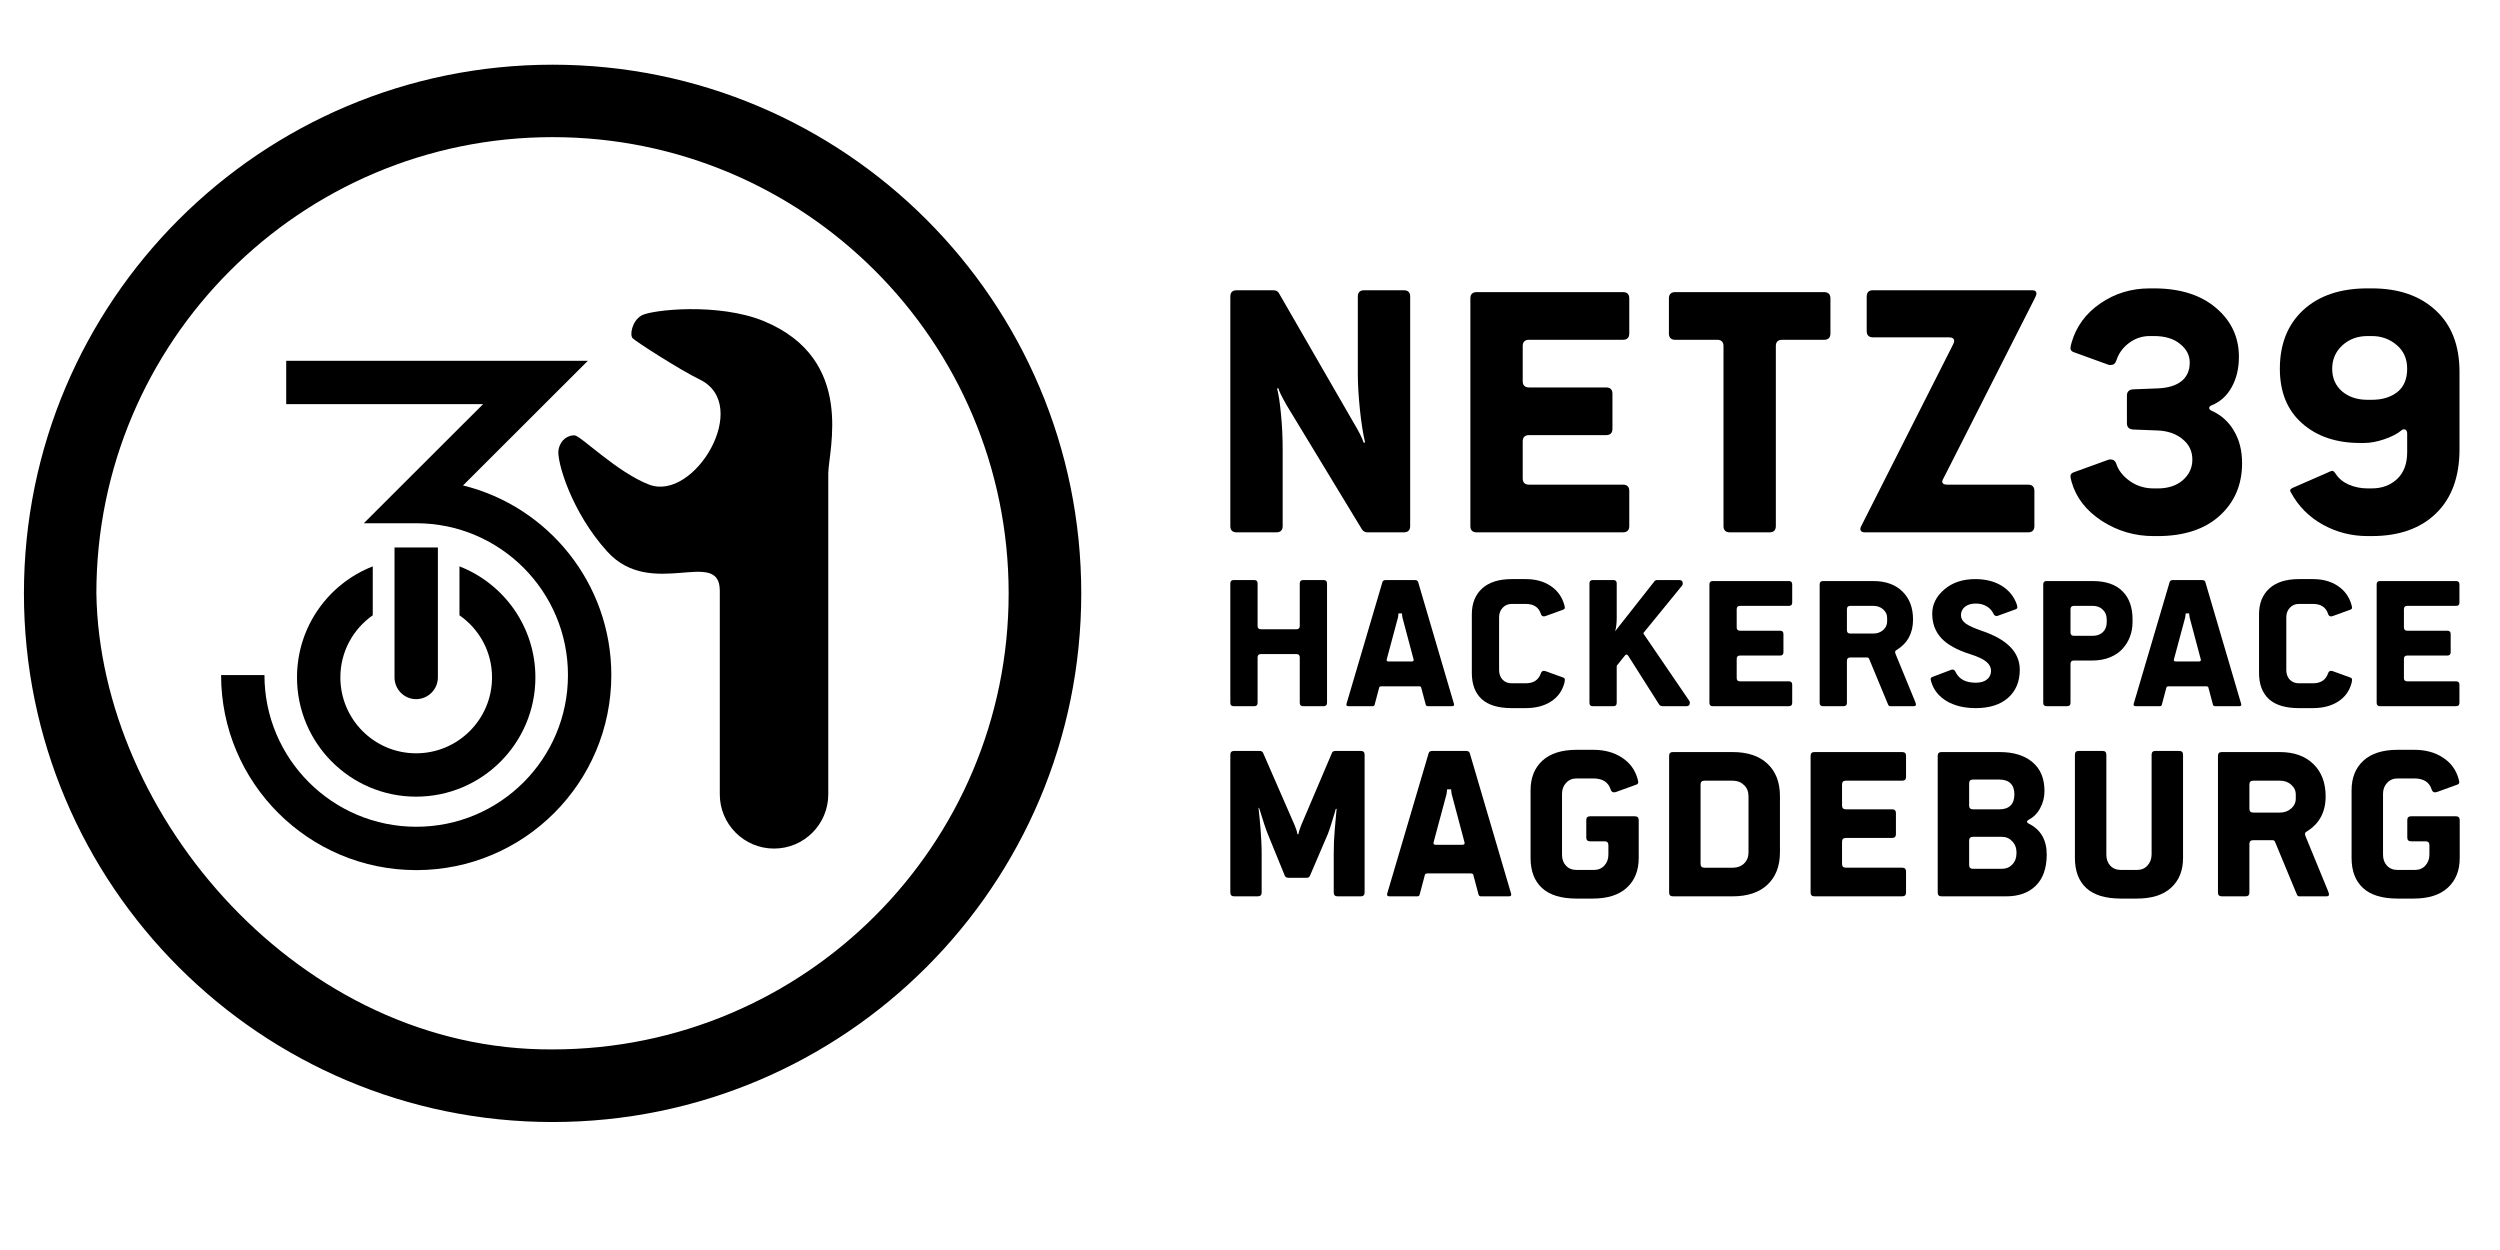 <?xml version="1.0" encoding="UTF-8" standalone="no"?>
<!-- Created with Inkscape (http://www.inkscape.org/) -->

<svg
   xmlns:dc="http://purl.org/dc/elements/1.1/"
   xmlns:cc="http://creativecommons.org/ns#"
   xmlns:rdf="http://www.w3.org/1999/02/22-rdf-syntax-ns#"
   xmlns:svg="http://www.w3.org/2000/svg"
   xmlns="http://www.w3.org/2000/svg"
   version="1.1"
   width="600"
   height="300"
   viewBox="0 0 600 300"
   id="svg2">
  <g
     id="Layer 1">
    <path
       d="m 68.69,86.586 0,10.406 47.253,0 c -9.528,9.543 -19.07,19.073 -28.627,28.587 l 12.593,0 c 20.112,0 36.401,16.329 36.401,36.441 0,20.113 -16.289,36.402 -36.401,36.402 -20.112,0 -36.442,-16.289 -36.442,-36.402 l -10.406,0 c 0,25.859 20.989,46.808 46.848,46.808 25.858,0 46.807,-20.949 46.807,-46.808 0,-21.992 -15.152,-40.48 -35.591,-45.511 l 29.963,-29.923 z"
       id="path5"
       style="fill:#000000" />
    <g
       id="g7">
      <path
         d="m 99.868,191.198 c 15.803,0 28.627,-12.824 28.627,-28.627 0,-12.131 -7.56,-22.487 -18.221,-26.643 l 0,11.743 c 4.724,3.282 7.815,8.711 7.815,14.9 0,10.056 -8.165,18.221 -18.221,18.221 -10.056,0 -18.18,-8.165 -18.18,-18.221 0,-6.179 3.075,-11.617 7.774,-14.9 l 0,-11.743 c -10.649,4.156 -18.18,14.512 -18.18,26.643 0,15.803 12.784,28.627 28.586,28.627 z"
         id="path9"
         style="fill:#000000" />
      <path
         d="m 99.868,167.795 c 2.873,0 5.224,-2.35 5.224,-5.224 l 0,-31.178 -10.407,0 0,31.178 c 0,2.874 2.31,5.224 5.183,5.224 z"
         id="path11"
         style="fill:#000000" />
    </g>
    <path
       d="m 165.423,74.196 c -5.723,0.055 -10.364,0.853 -11.5,1.539 -2.271,1.371 -2.807,4.657 -2.105,5.425 0.702,0.768 11.43,7.659 16.115,9.921 12.615,6.09 -1.288,29.396 -12.147,25.225 -7.696,-2.955 -16.427,-11.757 -17.897,-11.823 -1.47,-0.065 -3.364,0.926 -3.847,3.482 -0.483,2.556 3.009,14.897 11.783,24.497 10.529,11.52 26.926,-1.208 26.926,9.313 l 0,48.872 c 0.005,7.186 5.832,13.009 13.018,13.009 7.186,0 13.013,-5.823 13.018,-13.009 l 0,-62.436 0,-14.577 c 0,-5.467 6.703,-27.389 -15.467,-36.563 -5.375,-2.224 -12.175,-2.929 -17.897,-2.875 z"
       id="path13"
       style="fill:#000000" />
    <path
       d="m 132.622,15.527 c -70.07,0 -126.878,56.808 -126.878,126.879 0,70.071 56.808,126.879 126.878,126.879 70.071,0 126.879,-56.808 126.879,-126.879 0,-70.071 -56.808,-126.879 -126.879,-126.879 z m 0,17.386 c 60.461,0 109.454,49.033 109.454,109.493 0,60.46 -48.993,109.454 -109.454,109.454 C 72.15,252.249 23.977,195.927 23.129,142.406 23.129,81.946 72.162,32.913 132.622,32.913 z"
       id="path15"
       style="fill:#000000" />
    <g
       id="text17"
       style="font-size:11.966px">
      <path
         d="m 296.073,169.483 c -0.53,0 -0.795,-0.265 -0.795,-0.795 l 0,-28.676 c 0,-0.53 0.265,-0.795 0.795,-0.795 l 4.955,0 c 0.53,3e-5 0.795,0.265 0.795,0.795 l 0,10.213 c -1e-5,0.53 0.265,0.795 0.795,0.795 l 8.53,0 c 0.53,2e-5 0.795,-0.265 0.795,-0.795 l 0,-10.213 c -2e-5,-0.53 0.265,-0.795 0.795,-0.795 l 4.955,0 c 0.53,3e-5 0.795,0.265 0.795,0.795 l 0,28.676 c -3e-5,0.53 -0.265,0.795 -0.795,0.795 l -4.955,0 c -0.53,0 -0.795,-0.265 -0.795,-0.795 l 0,-10.914 c -2e-5,-0.53 -0.265,-0.795 -0.795,-0.795 l -8.53,0 c -0.53,1e-5 -0.795,0.265 -0.795,0.795 l 0,10.914 c -1e-5,0.53 -0.265,0.795 -0.795,0.795 l -4.955,0"
         id="path3086"
         style="font-size:47.863px;fill:#000000;font-family:PoliticsHead;-inkscape-font-specification:PoliticsHead" />
      <path
         d="m 333.279,158.756 5.492,0 c 0.405,1e-5 0.569,-0.164 0.491,-0.491 l -2.688,-10.096 -0.117,-0.958 -0.818,0 -0.117,0.958 -2.711,10.096 c -0.078,0.327 0.078,0.491 0.467,0.491 m 7.268,5.96 -8.998,0 c -0.296,10e-6 -0.475,0.093 -0.538,0.28 l -1.098,4.137 c -0.062,0.234 -0.218,0.351 -0.467,0.351 l -5.773,0 c -0.358,0 -0.538,-0.117 -0.538,-0.351 -1e-5,-0.14 0.031,-0.288 0.093,-0.444 l 8.554,-28.98 c 0.093,-0.327 0.343,-0.491 0.748,-0.491 l 7.081,0 c 0.405,3e-5 0.654,0.164 0.748,0.491 l 8.577,29.167 c 0.031,0.093 0.047,0.179 0.047,0.257 -2e-5,0.234 -0.171,0.351 -0.514,0.351 l -5.796,0 c -0.249,0 -0.413,-0.117 -0.491,-0.351 l -1.098,-4.137 c -0.062,-0.187 -0.242,-0.28 -0.538,-0.28"
         id="path3088"
         style="font-size:47.863px;fill:#000000;font-family:PoliticsHead;-inkscape-font-specification:PoliticsHead" />
      <path
         d="m 362.82,169.95 c -3.225,0 -5.632,-0.725 -7.222,-2.173 -1.574,-1.465 -2.36,-3.552 -2.36,-6.263 l 0,-14.093 c -1e-5,-2.602 0.818,-4.659 2.454,-6.17 1.652,-1.511 4.028,-2.267 7.128,-2.267 l 3.365,0 c 2.337,3e-5 4.324,0.545 5.96,1.636 1.636,1.091 2.727,2.594 3.272,4.511 0.093,0.327 0.14,0.561 0.14,0.701 -2e-5,0.234 -0.132,0.397 -0.397,0.491 l -4.253,1.542 c -0.125,0.047 -0.242,0.07 -0.351,0.07 -0.358,2e-5 -0.6,-0.179 -0.725,-0.538 -0.499,-1.636 -1.714,-2.454 -3.646,-2.454 l -3.365,0 c -0.904,2e-5 -1.636,0.312 -2.197,0.935 -0.561,0.608 -0.841,1.356 -0.841,2.244 l 0,12.69 c -10e-6,0.935 0.273,1.698 0.818,2.29 0.561,0.592 1.301,0.888 2.22,0.888 l 3.365,0 c 1.885,0 3.1,-0.818 3.646,-2.454 0.125,-0.358 0.366,-0.538 0.725,-0.538 0.109,0 0.226,0.023 0.351,0.07 l 4.253,1.542 c 0.265,0.093 0.397,0.257 0.397,0.491 -2e-5,0.296 -0.047,0.608 -0.14,0.935 -0.53,1.885 -1.613,3.342 -3.249,4.37 -1.62,1.028 -3.622,1.542 -6.006,1.542 l -3.342,0"
         id="path3090"
         style="font-size:47.863px;fill:#000000;font-family:PoliticsHead;-inkscape-font-specification:PoliticsHead" />
      <path
         d="m 382.264,169.483 c -0.53,0 -0.795,-0.265 -0.795,-0.795 l 0,-28.676 c 0,-0.53 0.265,-0.795 0.795,-0.795 l 4.955,0 c 0.53,3e-5 0.795,0.265 0.795,0.795 l 0,8.227 c -10e-6,1.293 -0.125,2.376 -0.374,3.249 l 9.418,-11.966 c 0.156,-0.203 0.366,-0.304 0.631,-0.304 l 5.375,0 c 0.53,3e-5 0.795,0.265 0.795,0.795 -2e-5,0.249 -0.062,0.436 -0.187,0.561 l -9.115,11.171 c -0.093,0.109 -0.14,0.195 -0.14,0.257 -2e-5,0.031 0.047,0.117 0.14,0.257 l 10.867,15.939 c 0.093,0.14 0.14,0.296 0.14,0.467 -3e-5,0.545 -0.265,0.818 -0.795,0.818 l -5.796,0 c -0.358,0 -0.639,-0.164 -0.841,-0.491 l -7.362,-11.615 c -0.109,-0.187 -0.249,-0.28 -0.421,-0.28 -0.125,1e-5 -0.249,0.078 -0.374,0.234 l -1.963,2.454 0,8.904 c -10e-6,0.53 -0.265,0.795 -0.795,0.795 l -4.955,0"
         id="path3092"
         style="font-size:47.863px;fill:#000000;font-family:PoliticsHead;-inkscape-font-specification:PoliticsHead" />
      <path
         d="m 429.333,169.483 -18.276,0 c -0.53,0 -0.795,-0.265 -0.795,-0.795 l 0,-28.442 c 0,-0.53 0.265,-0.795 0.795,-0.795 l 18.276,0 c 0.53,3e-5 0.795,0.265 0.795,0.795 l 0,4.37 c -2e-5,0.53 -0.265,0.795 -0.795,0.795 l -11.732,0 c -0.53,3e-5 -0.795,0.265 -0.795,0.795 l 0,4.37 c -10e-6,0.53 0.265,0.795 0.795,0.795 l 9.629,0 c 0.53,2e-5 0.795,0.265 0.795,0.795 l 0,4.37 c -2e-5,0.53 -0.265,0.795 -0.795,0.795 l -9.629,0 c -0.53,2e-5 -0.795,0.265 -0.795,0.795 l 0,4.604 c -10e-6,0.53 0.265,0.795 0.795,0.795 l 11.732,0 c 0.53,1e-5 0.795,0.265 0.795,0.795 l 0,4.37 c -2e-5,0.53 -0.265,0.795 -0.795,0.795"
         id="path3094"
         style="font-size:47.863px;fill:#000000;font-family:PoliticsHead;-inkscape-font-specification:PoliticsHead" />
      <path
         d="m 449.642,152.048 c 0.904,1e-5 1.675,-0.28 2.314,-0.841 0.639,-0.561 0.958,-1.254 0.958,-2.08 l 0,-0.818 c -2e-5,-0.826 -0.319,-1.511 -0.958,-2.057 -0.623,-0.561 -1.394,-0.841 -2.314,-0.841 l -5.586,0 c -0.53,3e-5 -0.795,0.265 -0.795,0.795 l 0,5.048 c -10e-6,0.53 0.265,0.795 0.795,0.795 l 5.586,0 m -12.129,17.435 c -0.53,0 -0.795,-0.265 -0.795,-0.795 l 0,-28.442 c 0,-0.53 0.265,-0.795 0.795,-0.795 l 12.059,0 c 2.976,3e-5 5.313,0.834 7.011,2.501 1.698,1.652 2.547,3.895 2.547,6.731 -3e-5,3.272 -1.317,5.71 -3.95,7.315 -0.234,0.14 -0.351,0.296 -0.351,0.467 -3e-5,0.14 0.039,0.312 0.117,0.514 l 4.581,11.148 c 0.203,0.467 0.304,0.795 0.304,0.982 -2e-5,0.249 -0.187,0.374 -0.561,0.374 l -5.656,0 c -0.203,0 -0.358,-0.125 -0.467,-0.374 l -4.557,-10.984 c -0.093,-0.218 -0.257,-0.327 -0.491,-0.327 l -4.043,0 c -0.53,1e-5 -0.795,0.265 -0.795,0.795 l 0,10.096 c -10e-6,0.53 -0.265,0.795 -0.795,0.795 l -4.955,0"
         id="path3096"
         style="font-size:47.863px;fill:#000000;font-family:PoliticsHead;-inkscape-font-specification:PoliticsHead" />
      <path
         d="m 474.158,169.95 c -2.711,0 -5.017,-0.553 -6.918,-1.659 -1.901,-1.122 -3.147,-2.664 -3.739,-4.627 -0.093,-0.327 -0.14,-0.561 -0.14,-0.701 0,-0.234 0.132,-0.397 0.397,-0.491 l 4.487,-1.706 c 0.109,-0.047 0.226,-0.07 0.351,-0.07 0.312,0 0.553,0.179 0.724,0.538 0.81,1.745 2.431,2.618 4.861,2.618 1.169,10e-6 2.072,-0.265 2.711,-0.795 0.639,-0.53 0.958,-1.223 0.958,-2.08 -2e-5,-0.795 -0.366,-1.504 -1.098,-2.127 -0.732,-0.639 -2.033,-1.254 -3.903,-1.846 -3.163,-0.997 -5.477,-2.283 -6.941,-3.856 -1.449,-1.574 -2.173,-3.529 -2.173,-5.866 0,-2.212 0.958,-4.144 2.875,-5.796 1.932,-1.667 4.417,-2.501 7.455,-2.501 2.477,3e-5 4.581,0.53 6.31,1.589 1.745,1.06 2.96,2.547 3.646,4.464 0.093,0.327 0.14,0.561 0.14,0.701 -2e-5,0.234 -0.132,0.397 -0.397,0.491 l -4.253,1.542 c -0.109,0.047 -0.226,0.07 -0.351,0.07 -0.312,3e-5 -0.553,-0.179 -0.724,-0.538 -0.358,-0.763 -0.911,-1.363 -1.659,-1.8 -0.732,-0.436 -1.597,-0.654 -2.594,-0.654 -1.106,3e-5 -1.979,0.265 -2.618,0.795 -0.623,0.53 -0.935,1.192 -0.935,1.987 0,0.763 0.366,1.426 1.098,1.987 0.732,0.545 2.049,1.145 3.95,1.8 6.045,2.041 9.068,5.149 9.068,9.325 -3e-5,2.836 -0.935,5.079 -2.804,6.731 -1.87,1.652 -4.464,2.477 -7.782,2.477"
         id="path3098"
         style="font-size:47.863px;fill:#000000;font-family:PoliticsHead;-inkscape-font-specification:PoliticsHead" />
      <path
         d="m 496.127,169.483 -4.955,0 c -0.53,0 -0.795,-0.265 -0.795,-0.795 l 0,-28.442 c -10e-6,-0.53 0.265,-0.795 0.795,-0.795 l 11.054,0 c 3.147,3e-5 5.531,0.81 7.151,2.431 1.62,1.605 2.431,3.848 2.431,6.731 l 0,0.725 c -2e-5,1.2 -0.203,2.345 -0.608,3.436 -0.405,1.091 -0.997,2.064 -1.776,2.921 -0.763,0.857 -1.768,1.542 -3.015,2.057 -1.246,0.514 -2.649,0.771 -4.207,0.771 l -4.487,0 c -0.53,1e-5 -0.795,0.265 -0.795,0.795 l 0,9.372 c -1e-5,0.53 -0.265,0.795 -0.795,0.795 m 1.589,-16.897 4.627,0 c 0.95,2e-5 1.729,-0.288 2.337,-0.865 0.623,-0.592 0.935,-1.379 0.935,-2.36 l 0,-0.678 c -2e-5,-0.982 -0.312,-1.768 -0.935,-2.36 -0.623,-0.608 -1.402,-0.911 -2.337,-0.911 l -4.627,0 c -0.53,3e-5 -0.795,0.265 -0.795,0.795 l 0,5.586 c -1e-5,0.53 0.265,0.795 0.795,0.795"
         id="path3100"
         style="font-size:47.863px;fill:#000000;font-family:PoliticsHead;-inkscape-font-specification:PoliticsHead" />
      <path
         d="m 522.208,158.756 5.492,0 c 0.405,1e-5 0.569,-0.164 0.491,-0.491 l -2.688,-10.096 -0.117,-0.958 -0.818,0 -0.117,0.958 -2.711,10.096 c -0.078,0.327 0.078,0.491 0.467,0.491 m 7.268,5.96 -8.998,0 c -0.296,10e-6 -0.475,0.093 -0.538,0.28 l -1.098,4.137 c -0.062,0.234 -0.218,0.351 -0.467,0.351 l -5.773,0 c -0.358,0 -0.538,-0.117 -0.538,-0.351 0,-0.14 0.031,-0.288 0.093,-0.444 l 8.554,-28.98 c 0.093,-0.327 0.343,-0.491 0.748,-0.491 l 7.081,0 c 0.405,3e-5 0.654,0.164 0.748,0.491 l 8.577,29.167 c 0.031,0.093 0.047,0.179 0.047,0.257 -2e-5,0.234 -0.171,0.351 -0.514,0.351 l -5.796,0 c -0.249,0 -0.413,-0.117 -0.491,-0.351 l -1.098,-4.137 c -0.062,-0.187 -0.242,-0.28 -0.538,-0.28"
         id="path3102"
         style="font-size:47.863px;fill:#000000;font-family:PoliticsHead;-inkscape-font-specification:PoliticsHead" />
      <path
         d="m 551.749,169.95 c -3.225,0 -5.632,-0.725 -7.222,-2.173 -1.574,-1.465 -2.36,-3.552 -2.36,-6.263 l 0,-14.093 c 0,-2.602 0.818,-4.659 2.454,-6.17 1.652,-1.511 4.028,-2.267 7.128,-2.267 l 3.365,0 c 2.337,3e-5 4.324,0.545 5.96,1.636 1.636,1.091 2.727,2.594 3.272,4.511 0.093,0.327 0.14,0.561 0.14,0.701 -3e-5,0.234 -0.132,0.397 -0.397,0.491 l -4.253,1.542 c -0.125,0.047 -0.242,0.07 -0.351,0.07 -0.358,2e-5 -0.6,-0.179 -0.724,-0.538 -0.499,-1.636 -1.714,-2.454 -3.646,-2.454 l -3.365,0 c -0.904,2e-5 -1.636,0.312 -2.197,0.935 -0.561,0.608 -0.841,1.356 -0.841,2.244 l 0,12.69 c -1e-5,0.935 0.273,1.698 0.818,2.29 0.561,0.592 1.301,0.888 2.22,0.888 l 3.365,0 c 1.885,0 3.101,-0.818 3.646,-2.454 0.125,-0.358 0.366,-0.538 0.724,-0.538 0.109,0 0.226,0.023 0.351,0.07 l 4.253,1.542 c 0.265,0.093 0.397,0.257 0.397,0.491 -3e-5,0.296 -0.047,0.608 -0.14,0.935 -0.53,1.885 -1.613,3.342 -3.249,4.37 -1.62,1.028 -3.622,1.542 -6.006,1.542 l -3.342,0"
         id="path3104"
         style="font-size:47.863px;fill:#000000;font-family:PoliticsHead;-inkscape-font-specification:PoliticsHead" />
      <path
         d="m 589.469,169.483 -18.276,0 c -0.53,0 -0.795,-0.265 -0.795,-0.795 l 0,-28.442 c 0,-0.53 0.265,-0.795 0.795,-0.795 l 18.276,0 c 0.53,3e-5 0.795,0.265 0.795,0.795 l 0,4.37 c -3e-5,0.53 -0.265,0.795 -0.795,0.795 l -11.732,0 c -0.53,3e-5 -0.795,0.265 -0.795,0.795 l 0,4.37 c -10e-6,0.53 0.265,0.795 0.795,0.795 l 9.629,0 c 0.53,2e-5 0.795,0.265 0.795,0.795 l 0,4.37 c -2e-5,0.53 -0.265,0.795 -0.795,0.795 l -9.629,0 c -0.53,2e-5 -0.795,0.265 -0.795,0.795 l 0,4.604 c -10e-6,0.53 0.265,0.795 0.795,0.795 l 11.732,0 c 0.53,1e-5 0.795,0.265 0.795,0.795 l 0,4.37 c -3e-5,0.53 -0.265,0.795 -0.795,0.795"
         id="path3106"
         style="font-size:47.863px;fill:#000000;font-family:PoliticsHead;-inkscape-font-specification:PoliticsHead" />
    </g>
    <g
       id="text21"
       style="font-size:12.041px">
      <path
         d="m 296.194,215.12 c -0.611,0 -0.916,-0.305 -0.916,-0.916 l 0,-33.065 c 0,-0.611 0.305,-0.916 0.916,-0.916 l 6.117,0 c 0.413,3e-5 0.692,0.162 0.835,0.485 l 7.572,17.354 c 0.431,1.06 0.647,1.77 0.647,2.129 l 0.269,0 c -2e-5,-0.287 0.216,-0.997 0.647,-2.129 l 7.384,-17.354 c 0.126,-0.323 0.404,-0.485 0.835,-0.485 l 6.09,0 c 0.611,3e-5 0.916,0.305 0.916,0.916 l 0,33.065 c -3e-5,0.611 -0.305,0.916 -0.916,0.916 l -5.578,0 c -0.611,0 -0.916,-0.305 -0.916,-0.916 l 0,-9.189 c -3e-5,-0.916 0.018,-1.904 0.054,-2.964 0.054,-1.078 0.117,-2.057 0.189,-2.937 0.072,-0.88 0.144,-1.689 0.216,-2.425 0.072,-0.737 0.126,-1.338 0.162,-1.806 0.054,-0.467 0.081,-0.719 0.081,-0.755 l -0.216,0 c -3e-5,0.054 -0.108,0.44 -0.323,1.159 -0.198,0.719 -0.458,1.572 -0.781,2.56 -0.305,0.97 -0.575,1.752 -0.808,2.344 l -4.285,9.998 c -0.126,0.323 -0.404,0.485 -0.835,0.485 l -4.258,0 c -0.503,0 -0.817,-0.171 -0.943,-0.512 l -4.123,-10.105 c -0.234,-0.557 -0.512,-1.338 -0.835,-2.344 -0.323,-1.024 -0.602,-1.904 -0.835,-2.641 -0.234,-0.755 -0.359,-1.15 -0.377,-1.186 l -0.135,0 c -1e-5,0.036 0.027,0.287 0.081,0.755 0.054,0.467 0.117,1.078 0.189,1.832 0.072,0.737 0.144,1.554 0.216,2.452 0.072,0.898 0.135,1.895 0.189,2.991 0.054,1.078 0.081,2.093 0.081,3.045 l 0,9.243 c -2e-5,0.611 -0.305,0.916 -0.916,0.916 l -5.686,0"
         id="path3109"
         style="font-size:55.189px;fill:#000000;font-family:PoliticsHead;-inkscape-font-specification:PoliticsHead" />
      <path
         d="m 344.592,202.751 6.333,0 c 0.467,1e-5 0.656,-0.189 0.566,-0.566 l -3.099,-11.641 -0.135,-1.105 -0.943,0 -0.135,1.105 -3.126,11.641 c -0.09,0.377 0.09,0.566 0.539,0.566 m 8.381,6.872 -10.375,0 c -0.341,1e-5 -0.548,0.108 -0.62,0.323 l -1.267,4.77 c -0.072,0.269 -0.252,0.404 -0.539,0.404 l -6.656,0 c -0.413,0 -0.62,-0.135 -0.62,-0.404 0,-0.162 0.036,-0.332 0.108,-0.512 l 9.863,-33.415 c 0.108,-0.377 0.395,-0.566 0.862,-0.566 l 8.165,0 c 0.467,3e-5 0.755,0.189 0.862,0.566 l 9.89,33.631 c 0.036,0.108 0.054,0.207 0.054,0.296 -3e-5,0.269 -0.198,0.404 -0.593,0.404 l -6.683,0 c -0.287,0 -0.476,-0.135 -0.566,-0.404 l -1.267,-4.77 c -0.072,-0.216 -0.278,-0.323 -0.62,-0.323"
         id="path3111"
         style="font-size:55.189px;fill:#000000;font-family:PoliticsHead;-inkscape-font-specification:PoliticsHead" />
      <path
         d="m 378.385,215.659 c -3.701,0 -6.467,-0.844 -8.3,-2.533 -1.832,-1.689 -2.749,-4.087 -2.749,-7.195 l 0,-16.25 c 0,-3 0.943,-5.372 2.83,-7.114 1.904,-1.743 4.644,-2.614 8.219,-2.614 l 3.988,0 c 2.695,3e-5 4.985,0.62 6.872,1.859 1.904,1.222 3.162,2.928 3.773,5.12 0.108,0.377 0.162,0.647 0.162,0.808 -3e-5,0.27 -0.153,0.458 -0.458,0.566 l -4.904,1.779 -0.404,0.081 c -0.413,3e-5 -0.692,-0.207 -0.835,-0.62 -0.539,-1.814 -1.94,-2.722 -4.204,-2.722 l -3.988,0 c -1.042,3e-5 -1.886,0.359 -2.533,1.078 -0.647,0.701 -0.97,1.563 -0.97,2.587 l 0,14.633 c -1e-5,1.078 0.314,1.958 0.943,2.641 0.647,0.683 1.5,1.024 2.56,1.024 l 4.123,0 c 1.06,1e-5 1.904,-0.35 2.533,-1.051 0.647,-0.701 0.97,-1.572 0.97,-2.614 l 0,-2.291 c -2e-5,-0.611 -0.305,-0.916 -0.916,-0.916 l -3.476,0 c -0.611,2e-5 -0.916,-0.305 -0.916,-0.916 l 0,-4.177 c -10e-6,-0.611 0.305,-0.916 0.916,-0.916 l 10.752,0 c 0.611,2e-5 0.916,0.305 0.916,0.916 l 0,9.108 c -3e-5,3 -0.952,5.372 -2.856,7.114 -1.886,1.743 -4.617,2.614 -8.192,2.614 l -3.854,0"
         id="path3113"
         style="font-size:55.189px;fill:#000000;font-family:PoliticsHead;-inkscape-font-specification:PoliticsHead" />
      <path
         d="m 401.506,215.12 c -0.611,0 -0.916,-0.305 -0.916,-0.916 l 0,-32.795 c -10e-6,-0.611 0.305,-0.916 0.916,-0.916 l 14.282,0 c 3.647,4e-5 6.458,0.943 8.435,2.83 1.976,1.868 2.964,4.446 2.964,7.734 l 0,13.501 c -4e-5,3.288 -0.997,5.875 -2.991,7.761 -1.976,1.868 -4.779,2.803 -8.408,2.803 l -14.282,0 m 7.545,-6.872 6.818,0 c 1.096,1e-5 1.994,-0.332 2.695,-0.997 0.719,-0.683 1.078,-1.581 1.078,-2.695 l 0,-13.42 c -2e-5,-1.132 -0.359,-2.039 -1.078,-2.722 -0.719,-0.701 -1.617,-1.051 -2.695,-1.051 l -6.818,0 c -0.611,3e-5 -0.916,0.305 -0.916,0.916 l 0,19.052 c -10e-6,0.611 0.305,0.916 0.916,0.916"
         id="path3115"
         style="font-size:55.189px;fill:#000000;font-family:PoliticsHead;-inkscape-font-specification:PoliticsHead" />
      <path
         d="m 456.533,215.12 -21.073,0 c -0.611,0 -0.916,-0.305 -0.916,-0.916 l 0,-32.795 c 0,-0.611 0.305,-0.916 0.916,-0.916 l 21.073,0 c 0.611,4e-5 0.916,0.305 0.916,0.916 l 0,5.039 c -3e-5,0.611 -0.305,0.916 -0.916,0.916 l -13.528,0 c -0.611,3e-5 -0.916,0.305 -0.916,0.916 l 0,5.039 c -2e-5,0.611 0.305,0.916 0.916,0.916 l 11.102,0 c 0.611,2e-5 0.916,0.305 0.916,0.916 l 0,5.039 c -2e-5,0.611 -0.305,0.916 -0.916,0.916 l -11.102,0 c -0.611,2e-5 -0.916,0.305 -0.916,0.916 l 0,5.309 c -2e-5,0.611 0.305,0.916 0.916,0.916 l 13.528,0 c 0.611,1e-5 0.916,0.305 0.916,0.916 l 0,5.039 c -3e-5,0.611 -0.305,0.916 -0.916,0.916"
         id="path3117"
         style="font-size:55.189px;fill:#000000;font-family:PoliticsHead;-inkscape-font-specification:PoliticsHead" />
      <path
         d="m 481.487,215.12 -15.522,0 c -0.611,0 -0.916,-0.305 -0.916,-0.916 l 0,-32.795 c 0,-0.611 0.305,-0.916 0.916,-0.916 l 13.932,0 c 3.359,4e-5 5.991,0.808 7.896,2.425 1.922,1.617 2.883,3.916 2.883,6.899 -3e-5,1.509 -0.35,2.901 -1.051,4.177 -0.683,1.258 -1.617,2.183 -2.803,2.776 -0.216,0.126 -0.323,0.27 -0.323,0.431 -3e-5,0.18 0.108,0.323 0.323,0.431 2.946,1.437 4.41,3.943 4.392,7.518 -0.018,3.252 -0.898,5.731 -2.641,7.438 -1.725,1.689 -4.087,2.533 -7.087,2.533 m -7.977,-20.885 6.36,0 c 1.168,2e-5 2.057,-0.305 2.668,-0.916 0.611,-0.611 0.916,-1.5 0.916,-2.668 -2e-5,-1.168 -0.305,-2.048 -0.916,-2.641 -0.611,-0.611 -1.5,-0.916 -2.668,-0.916 l -6.36,0 c -0.611,2e-5 -0.916,0.305 -0.916,0.916 l 0,5.309 c -10e-6,0.611 0.305,0.916 0.916,0.916 m 0,14.282 6.926,0 c 1.006,0 1.841,-0.341 2.506,-1.024 0.683,-0.701 1.024,-1.644 1.024,-2.83 -2e-5,-1.132 -0.341,-2.048 -1.024,-2.749 -0.665,-0.719 -1.5,-1.078 -2.506,-1.078 l -6.926,0 c -0.611,2e-5 -0.916,0.305 -0.916,0.916 l 0,5.848 c -10e-6,0.611 0.305,0.916 0.916,0.916"
         id="path3119"
         style="font-size:55.189px;fill:#000000;font-family:PoliticsHead;-inkscape-font-specification:PoliticsHead" />
      <path
         d="m 509.028,215.659 c -3.719,0 -6.494,-0.844 -8.327,-2.533 -1.814,-1.689 -2.722,-4.087 -2.722,-7.195 l 0,-24.792 c 0,-0.611 0.305,-0.916 0.916,-0.916 l 5.713,0 c 0.611,3e-5 0.916,0.305 0.916,0.916 l 0,23.984 c -1e-5,1.078 0.314,1.958 0.943,2.641 0.647,0.683 1.5,1.024 2.56,1.024 l 3.854,0 c 1.042,1e-5 1.877,-0.35 2.506,-1.051 0.647,-0.701 0.979,-1.572 0.997,-2.614 l 0,-23.984 c -2e-5,-0.611 0.305,-0.916 0.916,-0.916 l 5.713,0 c 0.611,3e-5 0.916,0.305 0.916,0.916 l 0,24.792 c -3e-5,3 -0.952,5.372 -2.856,7.114 -1.886,1.743 -4.617,2.614 -8.192,2.614 l -3.854,0"
         id="path3121"
         style="font-size:55.189px;fill:#000000;font-family:PoliticsHead;-inkscape-font-specification:PoliticsHead" />
      <path
         d="m 547.213,195.017 c 1.042,2e-5 1.931,-0.323 2.668,-0.97 0.737,-0.647 1.105,-1.446 1.105,-2.398 l 0,-0.943 c -2e-5,-0.952 -0.368,-1.743 -1.105,-2.371 -0.719,-0.647 -1.608,-0.97 -2.668,-0.97 l -6.441,0 c -0.611,3e-5 -0.916,0.305 -0.916,0.916 l 0,5.821 c -2e-5,0.611 0.305,0.916 0.916,0.916 l 6.441,0 m -13.986,20.103 c -0.611,0 -0.916,-0.305 -0.916,-0.916 l 0,-32.795 c 0,-0.611 0.305,-0.916 0.916,-0.916 l 13.905,0 c 3.431,4e-5 6.126,0.961 8.084,2.883 1.958,1.904 2.937,4.491 2.937,7.761 -3e-5,3.773 -1.518,6.584 -4.554,8.435 -0.27,0.162 -0.404,0.341 -0.404,0.539 -3e-5,0.162 0.045,0.359 0.135,0.593 l 5.282,12.854 c 0.234,0.539 0.35,0.916 0.35,1.132 -3e-5,0.287 -0.216,0.431 -0.647,0.431 l -6.521,0 c -0.234,0 -0.413,-0.144 -0.539,-0.431 l -5.255,-12.665 c -0.108,-0.252 -0.296,-0.377 -0.566,-0.377 l -4.662,0 c -0.611,1e-5 -0.916,0.305 -0.916,0.916 l 0,11.641 c -2e-5,0.611 -0.305,0.916 -0.916,0.916 l -5.713,0"
         id="path3123"
         style="font-size:55.189px;fill:#000000;font-family:PoliticsHead;-inkscape-font-specification:PoliticsHead" />
      <path
         d="m 575.427,215.659 c -3.701,0 -6.467,-0.844 -8.3,-2.533 -1.832,-1.689 -2.749,-4.087 -2.749,-7.195 l 0,-16.25 c 0,-3 0.943,-5.372 2.83,-7.114 1.904,-1.743 4.644,-2.614 8.219,-2.614 l 3.988,0 c 2.695,3e-5 4.985,0.62 6.872,1.859 1.904,1.222 3.162,2.928 3.773,5.12 0.108,0.377 0.162,0.647 0.162,0.808 -3e-5,0.27 -0.153,0.458 -0.458,0.566 l -4.904,1.779 -0.404,0.081 c -0.413,3e-5 -0.692,-0.207 -0.835,-0.62 -0.539,-1.814 -1.94,-2.722 -4.204,-2.722 l -3.988,0 c -1.042,3e-5 -1.886,0.359 -2.533,1.078 -0.647,0.701 -0.97,1.563 -0.97,2.587 l 0,14.633 c -10e-6,1.078 0.314,1.958 0.943,2.641 0.647,0.683 1.5,1.024 2.56,1.024 l 4.123,0 c 1.06,1e-5 1.904,-0.35 2.533,-1.051 0.647,-0.701 0.97,-1.572 0.97,-2.614 l 0,-2.291 c -2e-5,-0.611 -0.305,-0.916 -0.916,-0.916 l -3.476,0 c -0.611,2e-5 -0.916,-0.305 -0.916,-0.916 l 0,-4.177 c -2e-5,-0.611 0.305,-0.916 0.916,-0.916 l 10.752,0 c 0.611,2e-5 0.916,0.305 0.916,0.916 l 0,9.108 c -3e-5,3 -0.952,5.372 -2.856,7.114 -1.886,1.743 -4.617,2.614 -8.192,2.614 l -3.854,0"
         id="path3125"
         style="font-size:55.189px;fill:#000000;font-family:PoliticsHead;-inkscape-font-specification:PoliticsHead" />
    </g>
    <g
       id="text25"
       style="font-size:12.252px">
      <path
         d="m 296.804,127.762 c -1.017,0 -1.526,-0.508 -1.525,-1.525 l 0,-55.052 c -1e-5,-1.017 0.508,-1.525 1.525,-1.525 l 8.794,0 c 0.598,5.8e-5 1.032,0.209 1.301,0.628 l 17.902,31.048 c 1.316,2.184 2.139,3.814 2.468,4.891 l 0.359,0 c -0.509,-2.154 -0.927,-4.816 -1.256,-7.986 -0.329,-3.201 -0.494,-6.072 -0.494,-8.615 l 0,-18.441 c -4e-5,-1.017 0.508,-1.525 1.525,-1.525 l 9.512,0 c 1.017,5.8e-5 1.525,0.509 1.525,1.525 l 0,55.052 c -5e-5,1.017 -0.509,1.525 -1.525,1.525 l -8.704,0 c -0.568,0 -1.017,-0.239 -1.346,-0.718 L 308.738,97.163 c -1.256,-2.243 -1.884,-3.559 -1.884,-3.948 l -0.359,0 c 0.359,1.316 0.673,3.38 0.942,6.192 0.269,2.782 0.404,5.608 0.404,8.48 l 0,18.351 c -2e-5,1.017 -0.509,1.525 -1.525,1.525 l -9.512,0"
         id="path3073"
         style="font-size:91.889px;fill:#000000;font-family:PoliticsHead;-inkscape-font-specification:PoliticsHead" />
      <path
         d="m 389.5,127.762 -35.086,0 c -1.017,0 -1.526,-0.508 -1.525,-1.525 l 0,-54.604 c -1e-5,-1.017 0.508,-1.525 1.525,-1.525 l 35.086,0 c 1.017,5.8e-5 1.525,0.509 1.525,1.525 l 0,8.39 c -4e-5,1.017 -0.509,1.526 -1.525,1.525 l -22.523,0 c -1.017,4.7e-5 -1.526,0.509 -1.525,1.525 l 0,8.39 c -2e-5,1.017 0.508,1.526 1.525,1.525 l 18.485,0 c 1.017,3.5e-5 1.525,0.509 1.525,1.525 l 0,8.39 c -4e-5,1.017 -0.509,1.526 -1.525,1.525 l -18.485,0 c -1.017,2e-5 -1.526,0.509 -1.525,1.525 l 0,8.839 c -2e-5,1.017 0.508,1.526 1.525,1.525 l 22.523,0 c 1.017,2e-5 1.525,0.509 1.525,1.526 l 0,8.39 c -4e-5,1.017 -0.509,1.525 -1.525,1.525"
         id="path3075"
         style="font-size:91.889px;fill:#000000;font-family:PoliticsHead;-inkscape-font-specification:PoliticsHead" />
      <path
         d="m 415.164,127.762 c -1.017,0 -1.526,-0.508 -1.525,-1.525 l 0,-43.162 c -2e-5,-1.017 -0.509,-1.525 -1.525,-1.525 l -10.05,0 c -1.017,4.7e-5 -1.526,-0.508 -1.525,-1.525 l 0,-8.39 c -1e-5,-1.017 0.508,-1.525 1.525,-1.525 l 35.714,0 c 1.017,5.8e-5 1.525,0.509 1.525,1.525 l 0,8.39 c -4e-5,1.017 -0.509,1.526 -1.525,1.525 l -10.05,0 c -1.017,4.7e-5 -1.526,0.509 -1.526,1.525 l 0,43.162 c -2e-5,1.017 -0.509,1.525 -1.525,1.525 l -9.512,0"
         id="path3077"
         style="font-size:91.889px;fill:#000000;font-family:PoliticsHead;-inkscape-font-specification:PoliticsHead" />
      <path
         d="m 447.424,127.762 c -0.269,0 -0.494,-0.075 -0.673,-0.224 -0.179,-0.15 -0.269,-0.314 -0.269,-0.494 0,-0.239 0.045,-0.449 0.135,-0.628 l 21.94,-43.387 c 0.299,-0.568 0.449,-0.942 0.449,-1.122 -3e-5,-0.628 -0.404,-0.942 -1.211,-0.942 l -18.261,0 c -1.017,4.6e-5 -1.526,-0.508 -1.526,-1.525 l 0,-8.256 c 0,-1.017 0.508,-1.525 1.526,-1.525 l 38.182,0 c 0.688,5.8e-5 1.032,0.284 1.032,0.852 -4e-5,0.18 -0.12,0.509 -0.359,0.987 l -21.536,42.489 c -0.479,0.867 -0.718,1.376 -0.718,1.525 -2e-5,0.538 0.404,0.808 1.211,0.808 l 19.383,0 c 1.017,2e-5 1.525,0.509 1.525,1.526 l 0,8.39 c -4e-5,1.017 -0.509,1.525 -1.525,1.525 l -39.304,0"
         id="path3079"
         style="font-size:91.889px;fill:#000000;font-family:PoliticsHead;-inkscape-font-specification:PoliticsHead" />
      <path
         d="m 517.776,128.66 -0.942,0 c -4.487,0 -8.615,-1.211 -12.383,-3.634 -3.769,-2.453 -6.192,-5.579 -7.269,-9.377 -0.179,-0.628 -0.269,-1.077 -0.269,-1.346 -1e-5,-0.449 0.254,-0.763 0.763,-0.942 l 8.166,-2.961 c 0.209,-0.09 0.434,-0.135 0.673,-0.135 0.688,2e-5 1.152,0.344 1.391,1.032 0.508,1.585 1.6,2.976 3.275,4.173 1.675,1.167 3.574,1.75 5.698,1.75 l 0.987,0 c 2.483,1e-5 4.487,-0.658 6.012,-1.974 1.525,-1.346 2.288,-2.991 2.288,-4.935 -3e-5,-2.034 -0.793,-3.679 -2.378,-4.935 -1.555,-1.286 -3.56,-1.974 -6.012,-2.064 l -5.788,-0.224 c -1.017,-0.06 -1.526,-0.568 -1.526,-1.526 l 0,-6.596 c -1e-5,-0.957 0.508,-1.466 1.526,-1.525 l 5.788,-0.224 c 2.483,-0.09 4.397,-0.658 5.743,-1.705 1.346,-1.077 2.019,-2.572 2.019,-4.487 -4e-5,-1.765 -0.778,-3.26 -2.333,-4.487 -1.526,-1.256 -3.604,-1.884 -6.237,-1.884 l -1.032,0 c -1.855,4.8e-5 -3.53,0.568 -5.025,1.705 -1.466,1.107 -2.468,2.513 -3.006,4.218 -0.239,0.688 -0.703,1.032 -1.391,1.032 -0.269,4.1e-5 -0.494,-0.045 -0.673,-0.135 l -8.166,-2.961 c -0.508,-0.179 -0.763,-0.493 -0.763,-0.942 -1e-5,-0.269 0.09,-0.718 0.269,-1.346 1.107,-3.859 3.395,-6.984 6.865,-9.377 3.5,-2.423 7.463,-3.634 11.89,-3.634 l 1.032,0 c 6.222,5.9e-5 11.172,1.555 14.851,4.666 3.679,3.111 5.519,7.029 5.519,11.755 -4e-5,2.812 -0.583,5.25 -1.75,7.313 -1.137,2.064 -2.752,3.515 -4.846,4.352 -0.359,0.15 -0.538,0.359 -0.538,0.628 -4e-5,0.239 0.179,0.449 0.538,0.628 2.303,1.017 4.098,2.617 5.384,4.801 1.316,2.184 1.974,4.786 1.974,7.807 -5e-5,5.175 -1.81,9.392 -5.429,12.653 -3.589,3.23 -8.555,4.846 -14.896,4.846"
         id="path3081"
         style="font-size:91.889px;fill:#000000;font-family:PoliticsHead;-inkscape-font-specification:PoliticsHead" />
      <path
         d="m 569.239,80.652 -1.032,0 c -2.393,4.8e-5 -4.412,0.748 -6.057,2.243 -1.615,1.496 -2.423,3.365 -2.423,5.608 -2e-5,2.243 0.793,4.053 2.378,5.429 1.585,1.346 3.619,2.019 6.102,2.019 l 1.032,0 c 2.483,3.2e-5 4.517,-0.613 6.102,-1.84 1.585,-1.256 2.378,-3.126 2.378,-5.608 -3e-5,-2.393 -0.838,-4.292 -2.513,-5.698 -1.675,-1.436 -3.664,-2.154 -5.967,-2.154 m -1.032,-11.441 1.032,0 c 6.431,5.9e-5 11.546,1.765 15.345,5.294 3.799,3.5 5.698,8.42 5.698,14.761 l 0,18.53 c -5e-5,6.64 -1.884,11.785 -5.653,15.434 -3.739,3.619 -8.869,5.429 -15.39,5.429 l -1.032,0 c -3.829,0 -7.403,-0.912 -10.723,-2.737 -3.32,-1.855 -5.863,-4.412 -7.627,-7.672 -0.15,-0.239 -0.224,-0.404 -0.224,-0.494 0,-0.269 0.239,-0.508 0.718,-0.718 l 8.121,-3.545 c 0.658,-0.329 1.077,-0.494 1.256,-0.494 0.239,2e-5 0.508,0.224 0.808,0.673 0.718,1.137 1.78,2.019 3.186,2.647 1.406,0.598 2.901,0.897 4.487,0.897 l 1.032,0 c 2.423,1e-5 4.442,-0.748 6.057,-2.243 1.615,-1.525 2.423,-3.664 2.423,-6.416 l 0,-4.487 c -3e-5,-0.449 -0.135,-0.763 -0.404,-0.942 -0.269,-0.179 -0.583,-0.135 -0.942,0.135 -0.987,0.838 -2.363,1.555 -4.128,2.154 -1.765,0.598 -3.38,0.897 -4.846,0.897 l -0.987,0 c -5.713,3e-5 -10.349,-1.57 -13.909,-4.711 -3.559,-3.141 -5.339,-7.508 -5.339,-13.101 0,-5.922 1.869,-10.619 5.608,-14.088 3.769,-3.47 8.914,-5.205 15.434,-5.205"
         id="path3083"
         style="font-size:91.889px;fill:#000000;font-family:PoliticsHead;-inkscape-font-specification:PoliticsHead" />
    </g>
  </g>
  <defs
     id="defs29" />
</svg>
